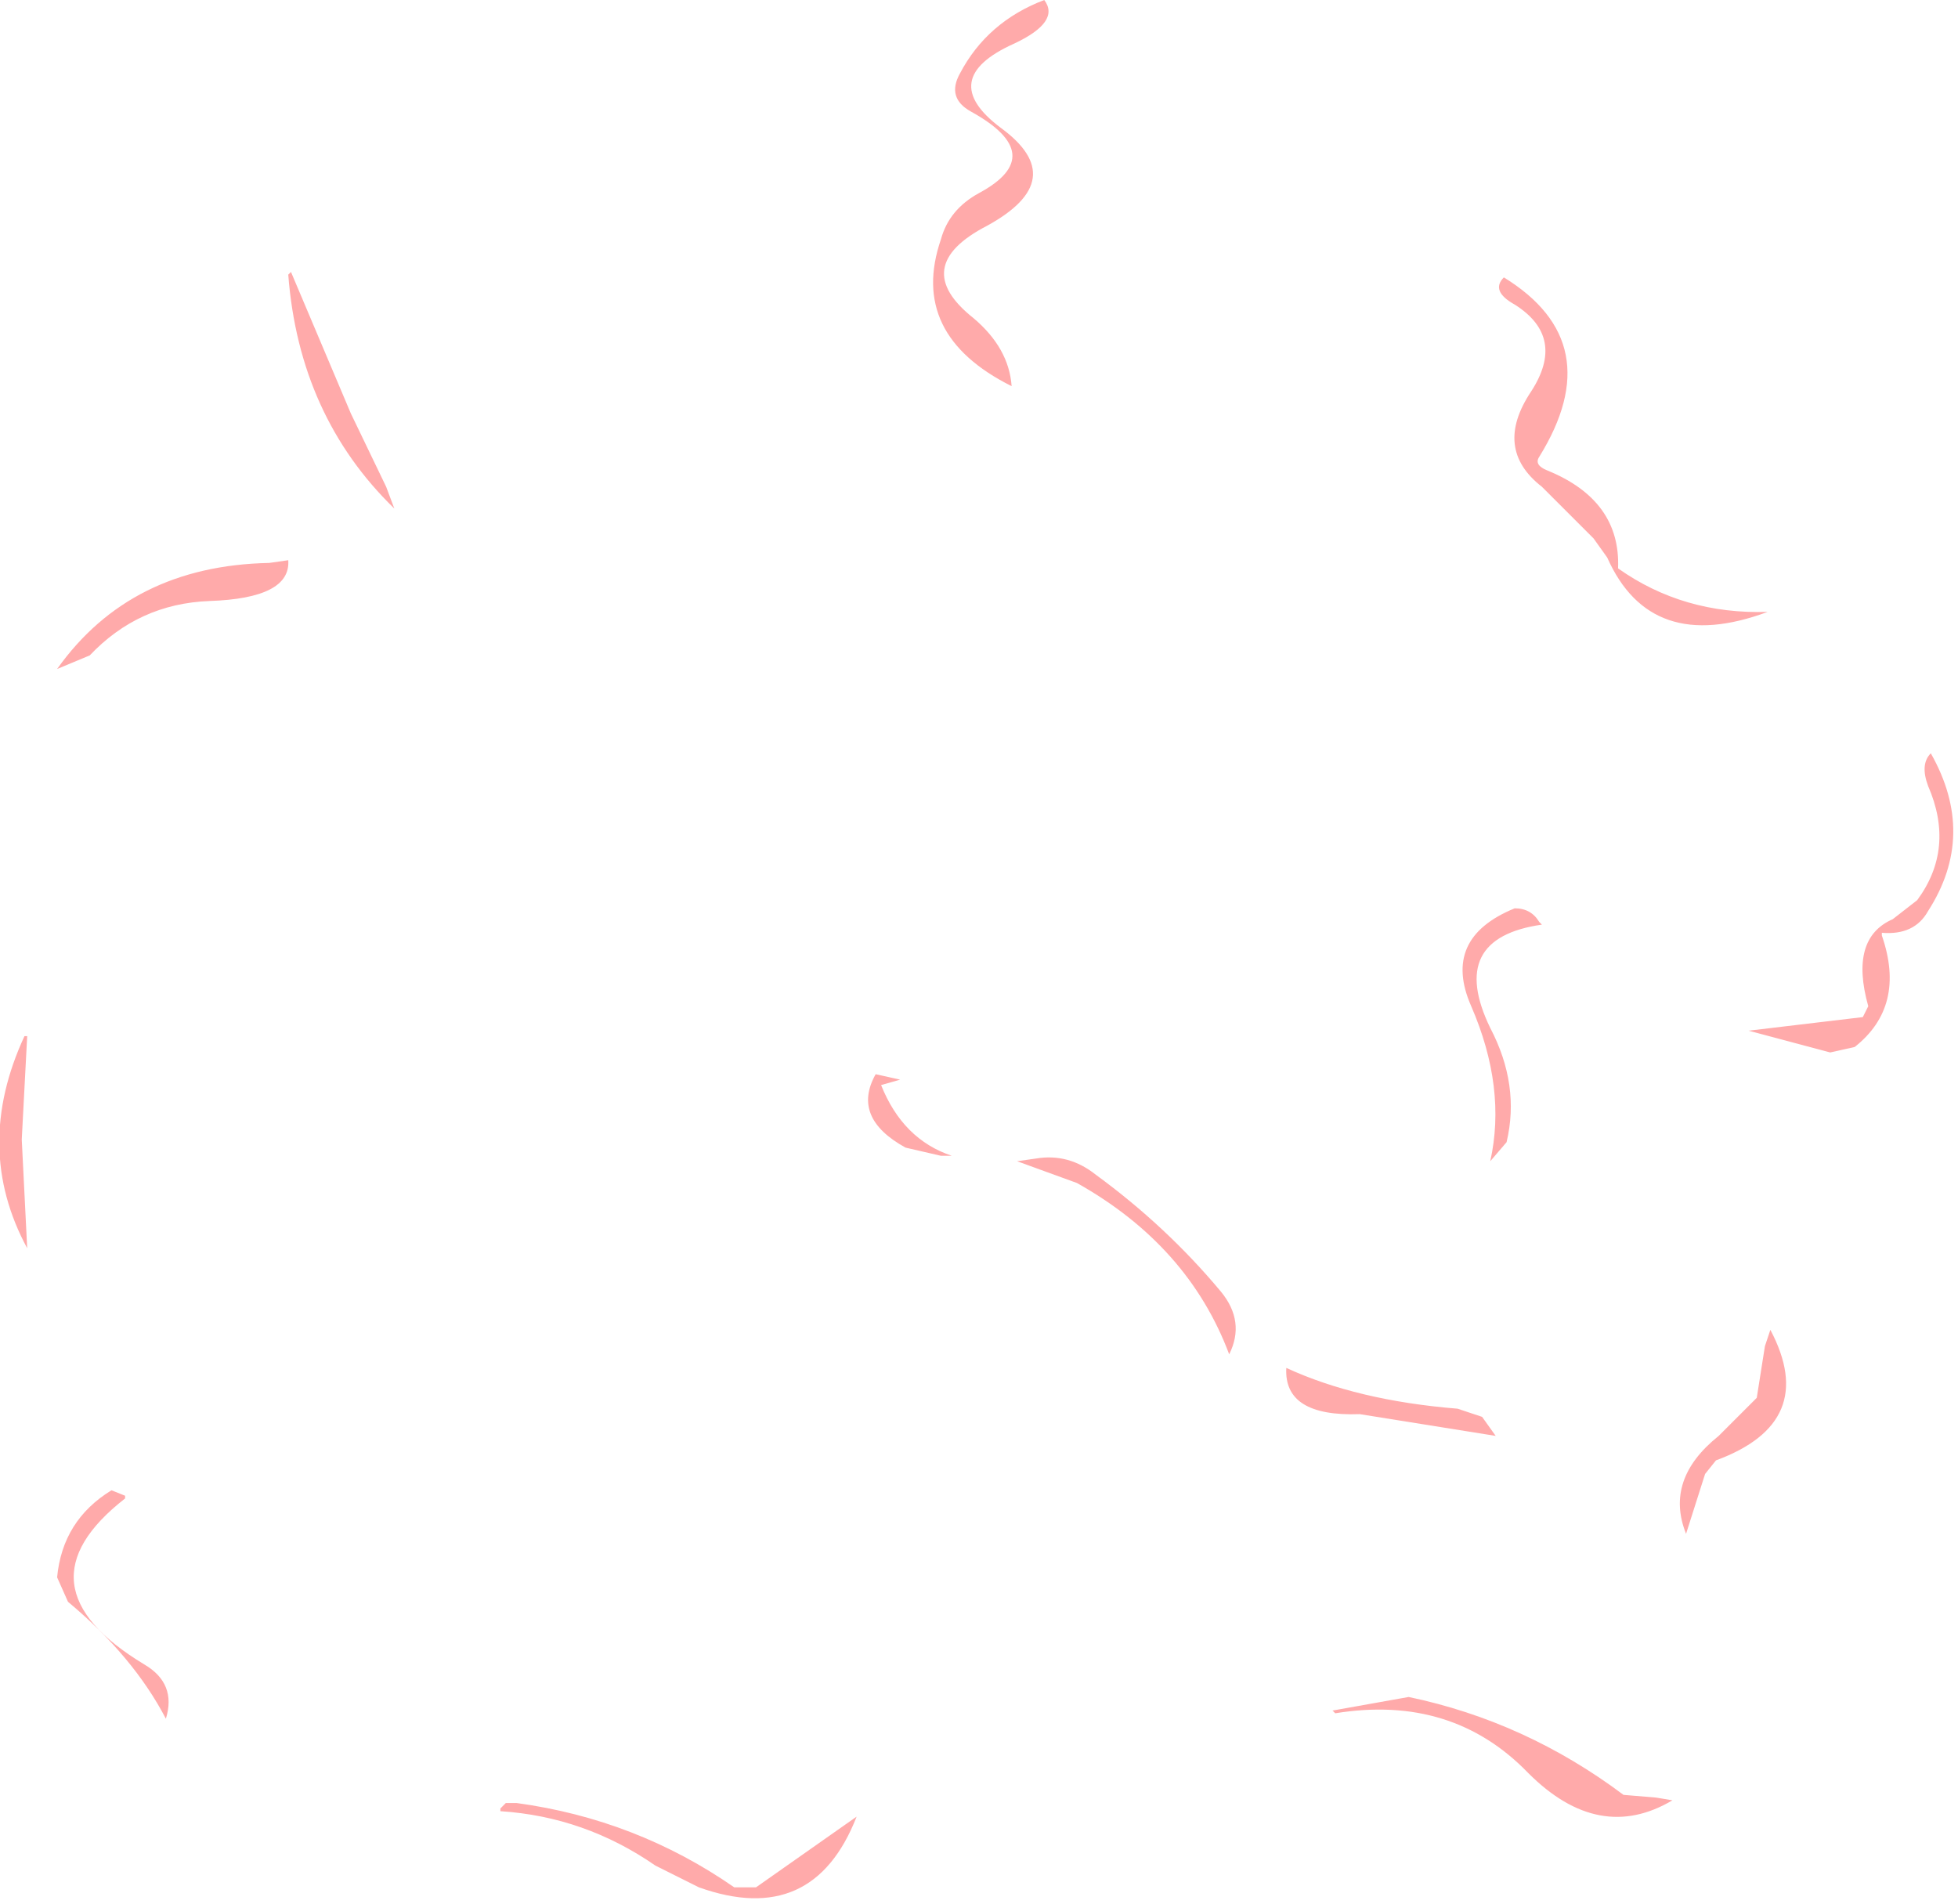 <?xml version="1.0" encoding="utf-8"?>
<svg version="1.1" id="Layer_1"
xmlns="http://www.w3.org/2000/svg"
xmlns:xlink="http://www.w3.org/1999/xlink"
width="36px" height="35px"
xml:space="preserve">
<g id="1589" transform="matrix(1, 0, 0, 1, -4.85, -1.15)">
<path style="fill:#FF0100;fill-opacity:0.333" d="M33.15,9.55Q33.05 9.7 33.3 9.8Q34.65 10.35 34.6 11.6Q35.8 12.45 37.35 12.4Q35.2 13.2 34.4 11.4L34.15 11.05L33.2 10.1Q32.3 9.4 33 8.35Q33.65 7.35 32.7 6.75Q32.25 6.5 32.5 6.25Q34.45 7.45 33.15 9.55M22.5,2.5Q23 1.55 24.05 1.15Q24.35 1.55 23.5 1.95Q22.05 2.6 23.25 3.5Q24.55 4.45 23 5.3Q21.55 6.05 22.75 7Q23.4 7.55 23.45 8.25Q21.55 7.3 22.15 5.55Q22.3 5 22.85 4.7Q24.15 4 22.7 3.2Q22.25 2.95 22.5 2.5M21.4,21L21.05 21.1Q21.45 22.1 22.35 22.4L22.15 22.4L21.5 22.25Q20.5 21.7 20.95 20.9L21.4 21M23.55,22.5L23.9 22.45Q24.5 22.35 25 22.75Q26.3 23.7 27.3 24.9Q27.75 25.45 27.45 26.05Q26.7 24.05 24.65 22.9L23.55 22.5M40.35,15Q41.2 16.5 40.3 17.9Q40.05 18.35 39.45 18.3L39.45 18.35Q39.9 19.65 38.95 20.4L38.5 20.5L37 20.1L39.1 19.85L39.2 19.65Q38.85 18.4 39.65 18.05L40.1 17.7Q40.8 16.75 40.3 15.6Q40.15 15.2 40.35 15M33.15,18.1L33.2 18.15Q31.45 18.4 32.25 20.05Q32.8 21.1 32.55 22.15L32.25 22.5Q32.55 21.15 31.9 19.65Q31.35 18.4 32.7 17.85Q33 17.85 33.15 18.1M11.95,10.1L12.1 10.5Q10.35 8.8 10.15 6.2L10.2 6.15L11.3 8.75L11.95 10.1M5.9,13.45Q7.25 11.55 9.8 11.5L10.15 11.45Q10.2 12.15 8.7 12.2Q7.4 12.25 6.5 13.2L5.9 13.45M5.35,24.1Q4.35 22.25 5.3 20.2L5.35 20.2L5.25 22.1L5.35 24.1M14.05,34.45L14.05 34.4L14.15 34.3L14.35 34.3Q16.55 34.6 18.35 35.85L18.75 35.85L20.6 34.55Q19.8 36.6 17.7 35.85L16.9 35.45Q15.6 34.55 14.05 34.45M7.15,28.65L7.15 28.7Q5.1 30.3 7.5 31.75Q8.1 32.1 7.9 32.75Q7.3 31.6 6.1 30.6L5.9 30.15Q6 29.1 6.9 28.55L7.15 28.65M37.15,26.85L37.3 25.9L37.4 25.6Q38.3 27.3 36.4 28L36.2 28.25L35.85 29.35Q35.45 28.35 36.45 27.55L37.15 26.85M32.35,27.55L29.85 27.15Q28.45 27.2 28.5 26.3Q29.8 26.9 31.65 27.05L32.1 27.2L32.35 27.55M34.7,34.15L35.3 34.2L35.6 34.25Q34.25 35.05 32.95 33.75Q31.55 32.3 29.4 32.65L29.35 32.6L30.75 32.35Q32.9 32.8 34.7 34.15" />
</g>
</svg>
